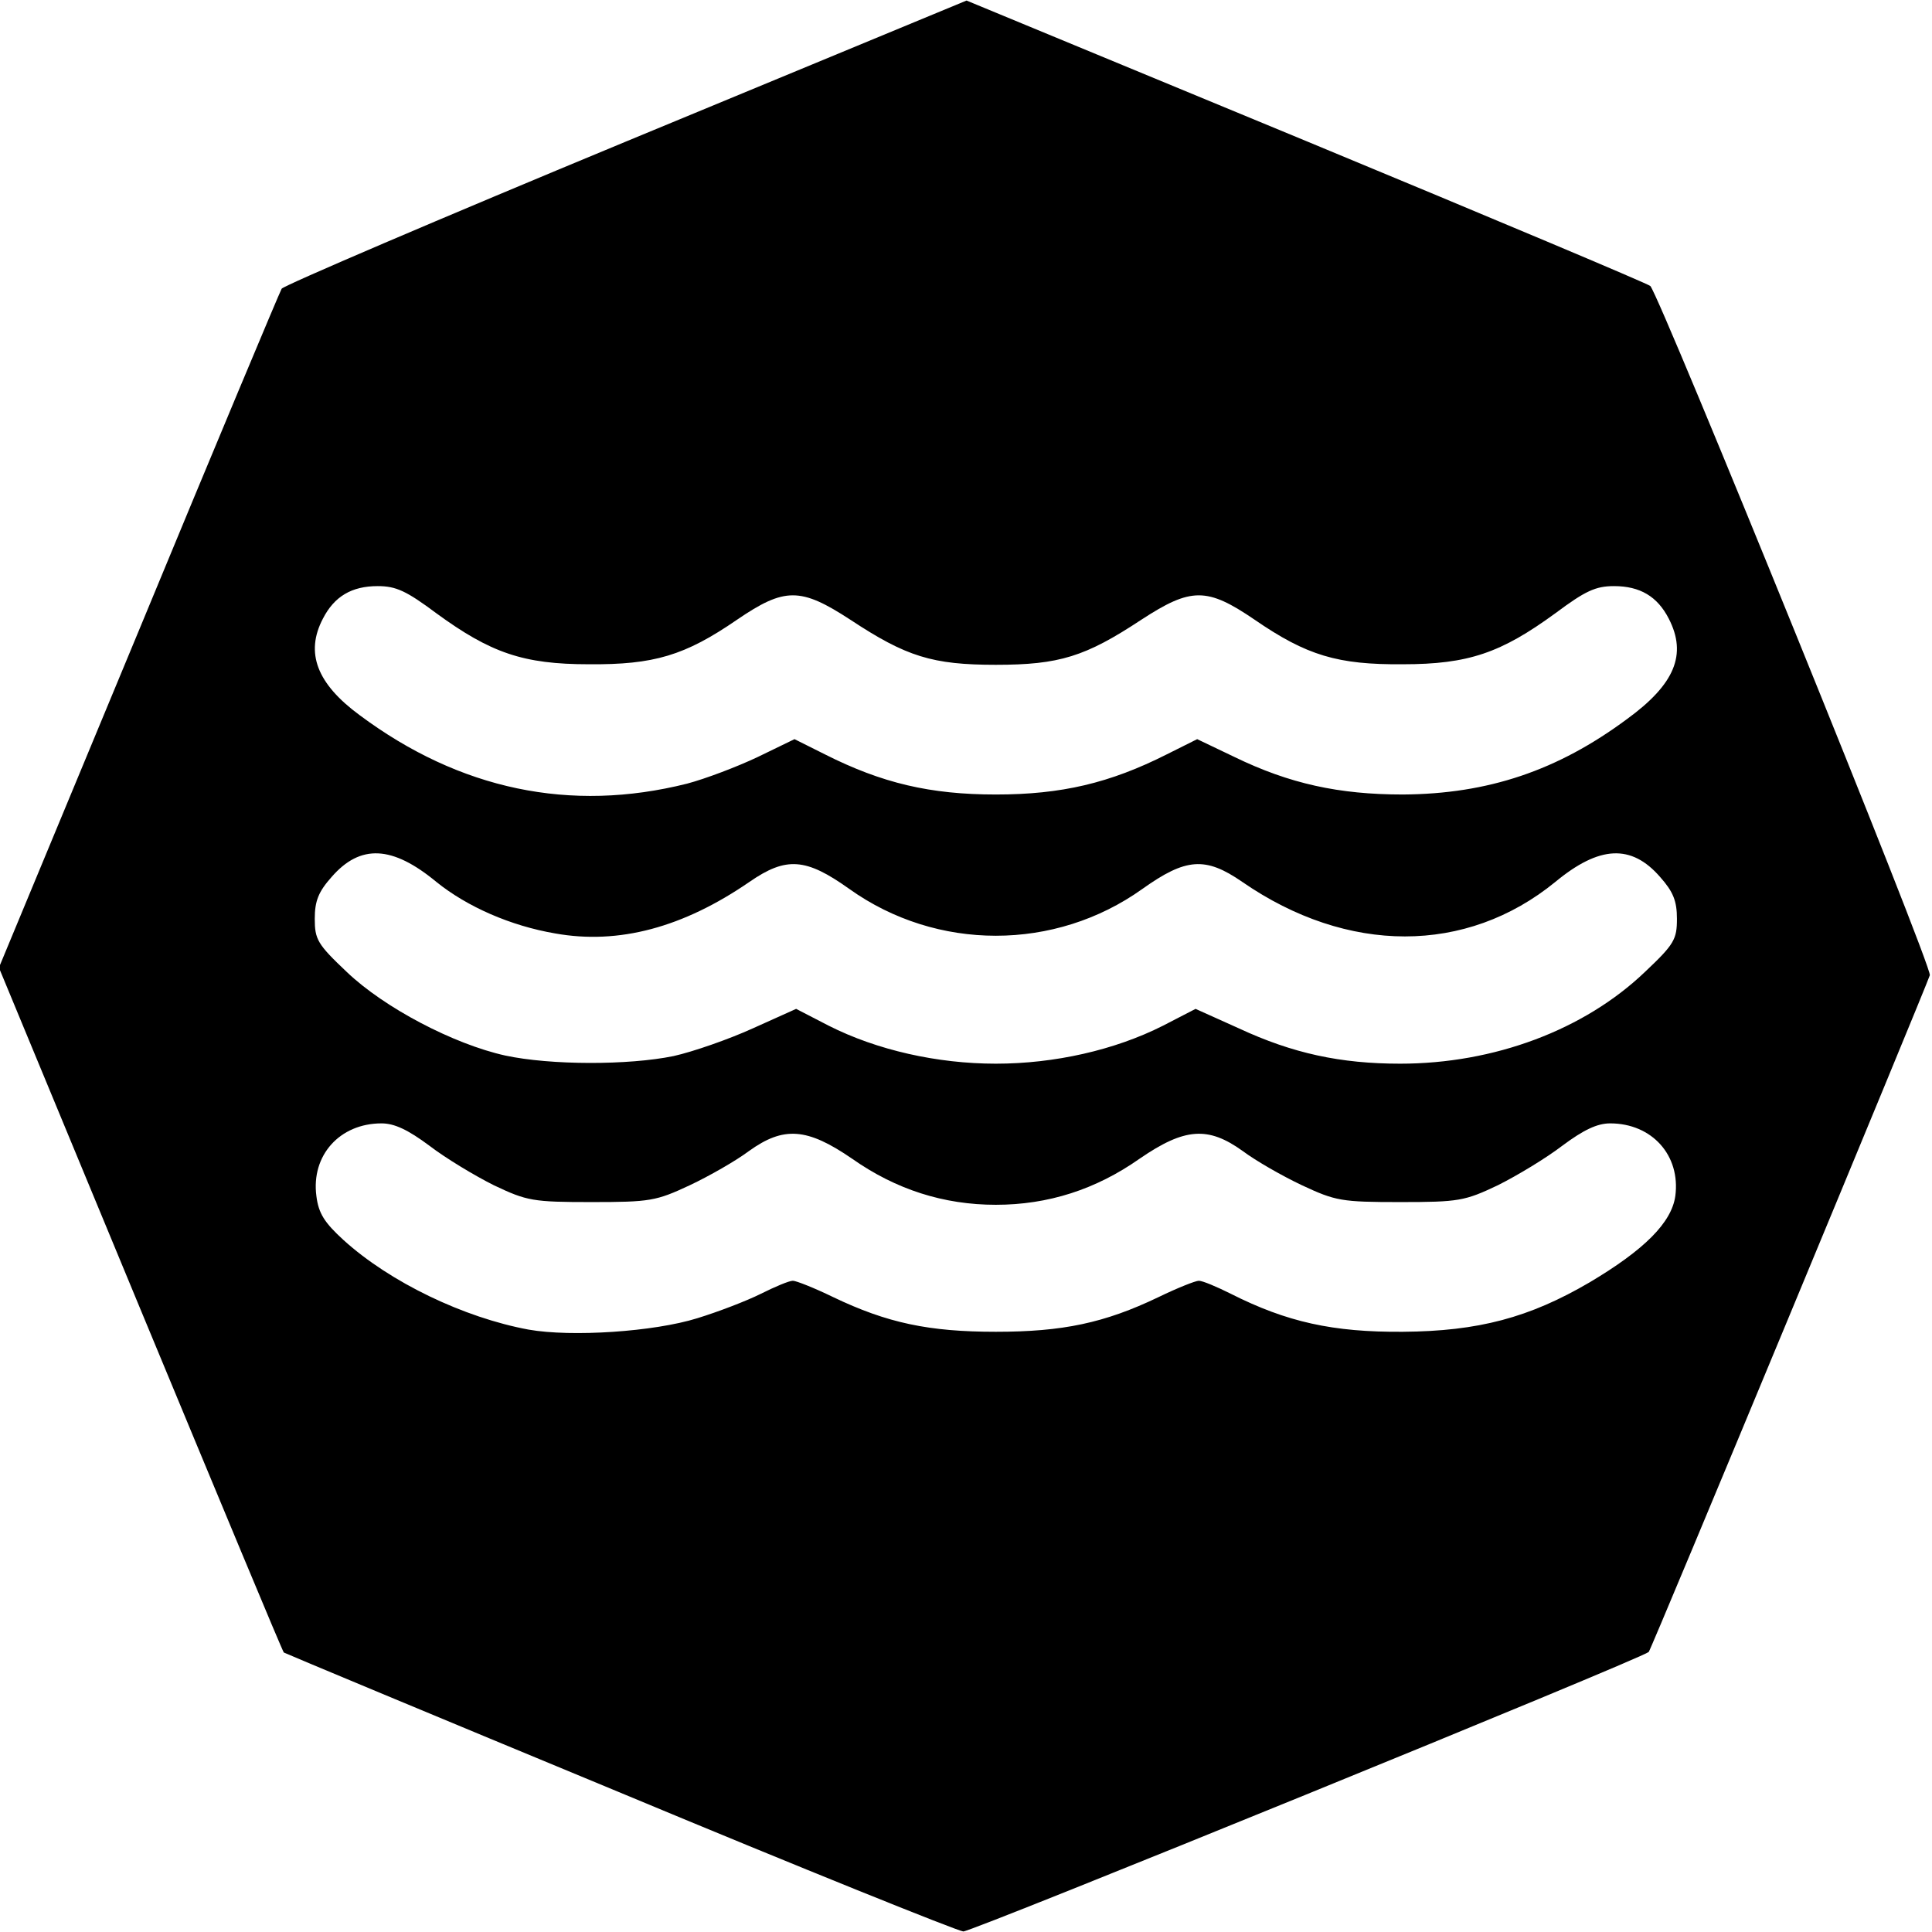 <svg xmlns="http://www.w3.org/2000/svg" id="root" viewBox="0 0 3560 3560">
  <path
    d="M1140 3302c-338-140-616-256-617-257-2-1-120-285-264-632L-2 1783l257-619c141-341 260-625 264-632 4-6 289-128 634-271L1781 1l626 259c345 143 630 263 634 267 20 24 520 1255 515 1270-9 27-514 1244-518 1247-17 14-1248 516-1263 515-11-1-297-116-635-257zm145-873c39-12 91-32 117-45s52-24 59-24c6 0 39 13 74 30 100 48 177 64 300 64s200-16 300-64c35-17 68-30 74-30 7 0 33 11 59 24 103 52 188 71 317 70 139-1 233-26 344-91 101-60 151-110 158-159 10-75-43-134-120-134-24 0-49 12-88 41-30 23-83 55-119 73-61 29-72 31-180 31s-119-2-181-31c-36-17-85-45-109-63-64-46-107-43-190 14-81 57-169 85-265 85s-184-28-265-85c-83-57-126-60-190-14-24 18-73 46-109 63-62 29-73 31-181 31s-119-2-180-31c-36-18-89-50-119-73-39-29-64-41-88-41-77 0-130 59-120 134 4 32 15 49 50 81 86 78 222 143 341 165 79 14 231 4 311-21zm-44-483c36-8 102-31 146-51l80-36 60 31c89 45 200 70 308 70s219-25 308-70l60-31 80 36c99 46 187 65 297 65 173 0 339-62 451-169 54-51 59-60 59-98 0-33-7-50-31-77-53-61-112-58-193 9-164 134-383 134-577 0-68-47-104-44-184 13-161 115-379 115-540 0-80-57-116-60-184-13-122 84-241 116-358 95-82-14-162-49-219-95-81-67-140-70-193-9-24 27-31 44-31 77 0 38 5 47 59 98 69 66 197 133 292 154 84 18 227 18 310 1zm25-502c34-9 92-31 130-49l68-33 56 28c105 53 194 74 315 74s210-21 315-74l56-28 69 33c101 49 192 69 310 69 157-1 285-44 413-139 88-64 111-119 77-185-21-41-53-60-101-60-34 0-53 9-108 50-100 73-160 94-281 94-120 1-177-16-273-82-88-60-117-60-209 0-103 68-151 83-268 83s-165-15-268-83c-92-60-121-60-209 0-96 66-153 83-273 82-121 0-181-21-281-94-55-41-74-50-108-50-48 0-80 19-101 60-33 63-11 120 68 178 184 137 388 180 603 126z"
  />
</svg>
